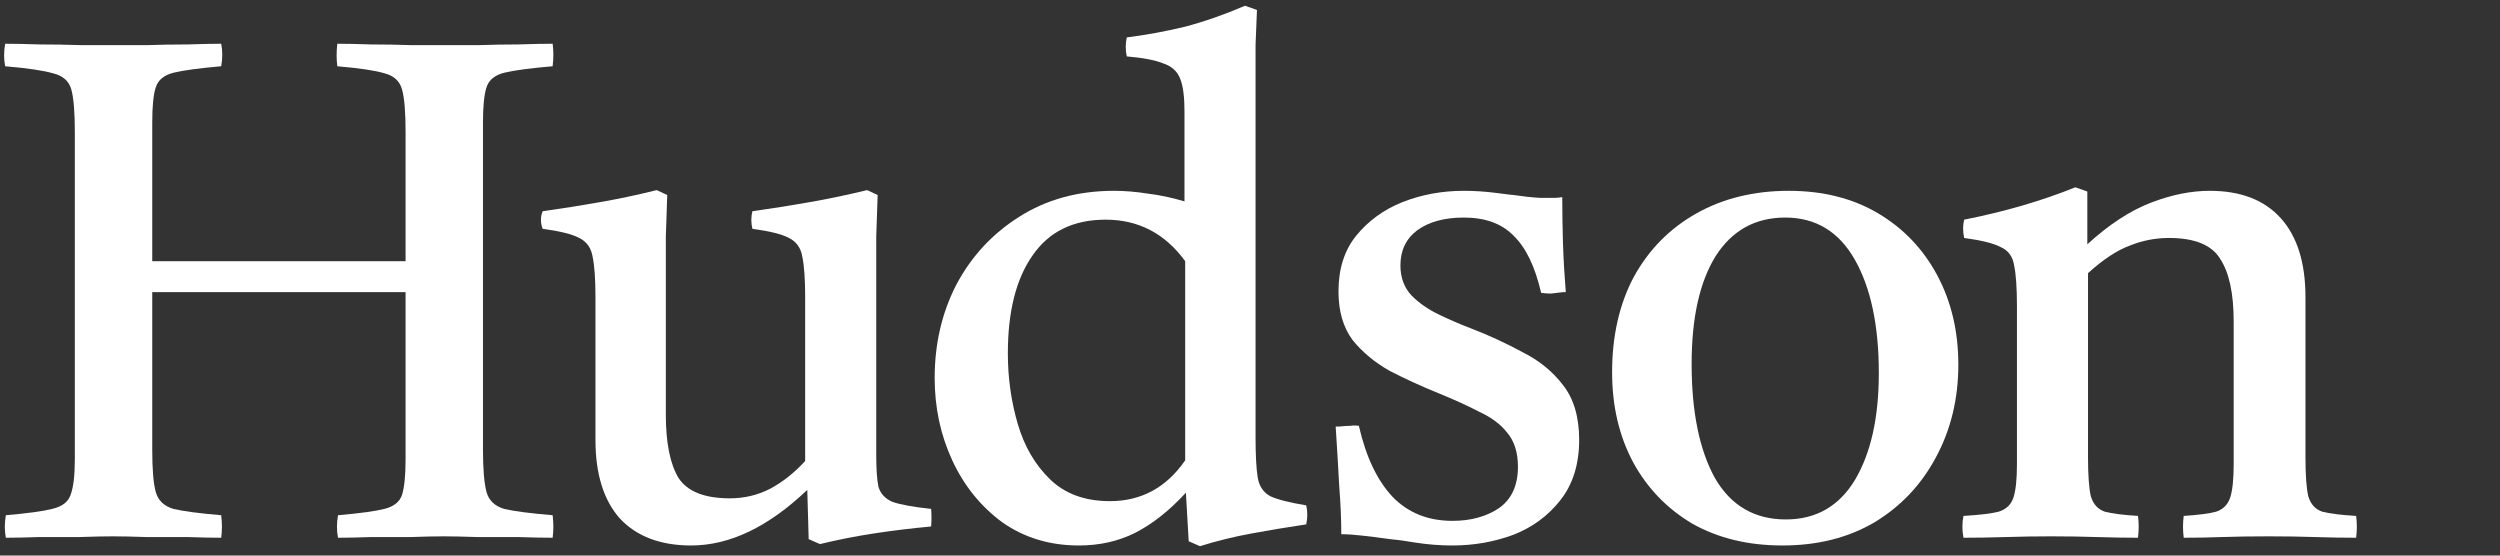<svg width="135" height="30" viewBox="0 0 135 30" fill="none" xmlns="http://www.w3.org/2000/svg">
<rect x="0" y="0" width="135" height="30" fill="#333333" stroke="none"/>
<path d="M0.317 29.038C0.241 28.658 0.241 28.253 0.317 27.822C1.483 27.721 2.319 27.607 2.825 27.48C3.357 27.353 3.687 27.1 3.813 26.72C3.965 26.315 4.041 25.669 4.041 24.782V7.112C4.041 6.048 3.978 5.288 3.851 4.832C3.725 4.376 3.395 4.085 2.863 3.958C2.331 3.806 1.47 3.679 0.279 3.578C0.203 3.198 0.203 2.793 0.279 2.362C0.786 2.362 1.407 2.375 2.141 2.4C2.901 2.4 3.649 2.413 4.383 2.438C5.118 2.438 5.713 2.438 6.169 2.438C6.625 2.438 7.208 2.438 7.917 2.438C8.652 2.413 9.387 2.4 10.121 2.4C10.881 2.375 11.489 2.362 11.945 2.362C12.021 2.742 12.021 3.147 11.945 3.578C10.78 3.679 9.931 3.793 9.399 3.92C8.867 4.047 8.538 4.313 8.411 4.718C8.285 5.098 8.221 5.731 8.221 6.618V14.104H21.901V7.112C21.901 6.048 21.838 5.288 21.711 4.832C21.585 4.376 21.268 4.085 20.761 3.958C20.255 3.806 19.406 3.679 18.215 3.578C18.165 3.198 18.165 2.793 18.215 2.362C18.697 2.362 19.305 2.375 20.039 2.4C20.774 2.4 21.509 2.413 22.243 2.438C22.978 2.438 23.573 2.438 24.029 2.438C24.536 2.438 25.144 2.438 25.853 2.438C26.563 2.413 27.272 2.4 27.981 2.4C28.716 2.375 29.337 2.362 29.843 2.362C29.894 2.742 29.894 3.147 29.843 3.578C28.653 3.679 27.791 3.793 27.259 3.92C26.727 4.047 26.398 4.313 26.271 4.718C26.145 5.098 26.081 5.731 26.081 6.618V24.288C26.081 25.327 26.145 26.087 26.271 26.568C26.398 27.024 26.715 27.328 27.221 27.48C27.753 27.607 28.627 27.721 29.843 27.822C29.894 28.253 29.894 28.658 29.843 29.038C29.311 29.038 28.678 29.025 27.943 29C27.209 29 26.474 29 25.739 29C25.03 28.975 24.435 28.962 23.953 28.962C23.497 28.962 22.915 28.975 22.205 29C21.496 29 20.787 29 20.077 29C19.368 29.025 18.76 29.038 18.253 29.038C18.177 28.658 18.177 28.253 18.253 27.822C19.419 27.721 20.255 27.607 20.761 27.48C21.268 27.353 21.585 27.1 21.711 26.72C21.838 26.315 21.901 25.669 21.901 24.782V15.776H8.221V24.288C8.221 25.352 8.285 26.112 8.411 26.568C8.538 27.024 8.855 27.328 9.361 27.48C9.893 27.607 10.755 27.721 11.945 27.822C11.996 28.253 11.996 28.658 11.945 29.038C11.439 29.038 10.818 29.025 10.083 29C9.349 29 8.614 29 7.879 29C7.17 28.975 6.575 28.962 6.093 28.962C5.637 28.962 5.042 28.975 4.307 29C3.598 29 2.876 29 2.141 29C1.432 29.025 0.824 29.038 0.317 29.038Z" fill="white"/>
<path d="M37.323 29.456C35.677 29.456 34.397 28.975 33.485 28.012C32.599 27.024 32.155 25.605 32.155 23.756V16.08C32.155 15.092 32.105 14.357 32.003 13.876C31.927 13.395 31.687 13.053 31.281 12.85C30.901 12.647 30.243 12.483 29.305 12.356C29.179 12.027 29.179 11.71 29.305 11.406C30.395 11.254 31.433 11.089 32.421 10.912C33.435 10.735 34.448 10.519 35.461 10.266L36.031 10.532C36.006 11.317 35.981 12.065 35.955 12.774C35.955 13.458 35.955 14.104 35.955 14.712V22.388C35.955 23.908 36.183 25.048 36.639 25.808C37.121 26.543 38.045 26.91 39.413 26.91C40.173 26.91 40.883 26.745 41.541 26.416C42.225 26.061 42.871 25.555 43.479 24.896V16.08C43.479 15.092 43.429 14.357 43.327 13.876C43.251 13.395 43.011 13.053 42.605 12.85C42.225 12.647 41.567 12.483 40.629 12.356C40.553 12.027 40.553 11.71 40.629 11.406C41.719 11.254 42.757 11.089 43.745 10.912C44.759 10.735 45.785 10.519 46.823 10.266L47.393 10.532C47.368 11.317 47.343 12.065 47.317 12.774C47.317 13.458 47.317 14.104 47.317 14.712V24.554C47.317 25.314 47.355 25.884 47.431 26.264C47.533 26.644 47.786 26.923 48.191 27.1C48.622 27.252 49.319 27.379 50.281 27.48C50.307 27.784 50.307 28.101 50.281 28.43C49.192 28.531 48.153 28.658 47.165 28.81C46.177 28.962 45.215 29.152 44.277 29.38L43.669 29.114L43.593 26.454C41.491 28.455 39.401 29.456 37.323 29.456Z" fill="white"/>
<path d="M64.798 29.494L64.19 29.228L64.038 26.606C63.151 27.569 62.239 28.291 61.302 28.772C60.39 29.228 59.376 29.456 58.262 29.456C56.691 29.456 55.31 29.038 54.12 28.202C52.954 27.341 52.055 26.226 51.422 24.858C50.788 23.49 50.472 22.008 50.472 20.412C50.472 18.563 50.864 16.878 51.65 15.358C52.46 13.838 53.588 12.622 55.032 11.71C56.501 10.773 58.211 10.304 60.162 10.304C60.744 10.304 61.352 10.355 61.986 10.456C62.619 10.532 63.278 10.671 63.962 10.874V6.01C63.962 5.225 63.886 4.642 63.734 4.262C63.582 3.857 63.278 3.578 62.822 3.426C62.391 3.249 61.732 3.122 60.846 3.046C60.77 2.717 60.77 2.375 60.846 2.02C61.859 1.893 62.898 1.703 63.962 1.45C65.026 1.171 66.115 0.791 67.23 0.31L67.876 0.538C67.85 1.095 67.825 1.729 67.8 2.438C67.8 3.147 67.8 3.92 67.8 4.756V23.604C67.8 24.567 67.838 25.289 67.914 25.77C67.99 26.251 68.218 26.593 68.598 26.796C68.978 26.973 69.624 27.138 70.536 27.29C70.612 27.619 70.612 27.961 70.536 28.316C69.522 28.468 68.534 28.633 67.572 28.81C66.609 28.987 65.684 29.215 64.798 29.494ZM64 14.104C62.91 12.609 61.479 11.862 59.706 11.862C57.958 11.862 56.64 12.508 55.754 13.8C54.867 15.067 54.424 16.827 54.424 19.082C54.424 20.399 54.601 21.666 54.956 22.882C55.31 24.098 55.893 25.099 56.704 25.884C57.514 26.669 58.591 27.062 59.934 27.062C61.631 27.062 62.986 26.327 64 24.858V14.104Z" fill="white"/>
<path d="M73.38 22.996C73.76 24.668 74.368 25.947 75.204 26.834C76.04 27.695 77.117 28.126 78.434 28.126C79.422 28.126 80.258 27.898 80.942 27.442C81.626 26.961 81.969 26.213 81.969 25.2C81.969 24.44 81.778 23.832 81.398 23.376C81.044 22.92 80.537 22.54 79.879 22.236C79.245 21.907 78.523 21.577 77.713 21.248C76.775 20.868 75.888 20.463 75.052 20.032C74.242 19.576 73.57 19.019 73.038 18.36C72.532 17.676 72.278 16.802 72.278 15.738C72.278 14.522 72.595 13.521 73.228 12.736C73.887 11.925 74.723 11.317 75.737 10.912C76.775 10.507 77.877 10.304 79.043 10.304C79.625 10.304 80.208 10.342 80.79 10.418C81.373 10.494 81.69 10.532 81.74 10.532C82.247 10.608 82.716 10.659 83.147 10.684C83.577 10.684 83.805 10.684 83.831 10.684C83.856 10.684 83.906 10.684 83.983 10.684C84.084 10.684 84.21 10.671 84.362 10.646C84.362 11.457 84.375 12.28 84.4 13.116C84.426 13.952 84.477 14.839 84.552 15.776C84.527 15.776 84.477 15.776 84.4 15.776C84.172 15.801 83.957 15.827 83.754 15.852C83.577 15.852 83.4 15.839 83.222 15.814C82.893 14.395 82.399 13.369 81.74 12.736C81.107 12.077 80.208 11.748 79.043 11.748C78.004 11.748 77.168 11.976 76.534 12.432C75.927 12.888 75.623 13.521 75.623 14.332C75.623 14.991 75.825 15.535 76.231 15.966C76.636 16.371 77.13 16.713 77.713 16.992C78.295 17.271 78.853 17.511 79.385 17.714C80.373 18.094 81.31 18.525 82.197 19.006C83.109 19.462 83.843 20.057 84.4 20.792C84.983 21.527 85.275 22.515 85.275 23.756C85.275 25.073 84.933 26.163 84.249 27.024C83.59 27.86 82.741 28.481 81.703 28.886C80.664 29.266 79.575 29.456 78.434 29.456C77.776 29.456 77.117 29.405 76.459 29.304C75.825 29.203 75.483 29.152 75.433 29.152C75.382 29.152 75.166 29.127 74.787 29.076C74.432 29.025 74.026 28.975 73.57 28.924C73.14 28.873 72.76 28.848 72.43 28.848C72.43 28.063 72.392 27.189 72.317 26.226C72.266 25.263 72.203 24.199 72.126 23.034C72.177 23.034 72.24 23.034 72.317 23.034C72.544 23.009 72.734 22.996 72.886 22.996C73.064 22.971 73.228 22.971 73.38 22.996Z" fill="white"/>
<path d="M96.25 29.456C94.401 29.456 92.779 29.063 91.386 28.278C90.018 27.467 88.954 26.365 88.194 24.972C87.434 23.553 87.054 21.932 87.054 20.108C87.054 18.132 87.447 16.409 88.232 14.94C89.043 13.471 90.17 12.331 91.614 11.52C93.058 10.709 94.717 10.304 96.592 10.304C98.441 10.304 100.05 10.709 101.418 11.52C102.786 12.331 103.85 13.445 104.61 14.864C105.37 16.283 105.75 17.891 105.75 19.69C105.75 21.539 105.345 23.211 104.534 24.706C103.749 26.175 102.647 27.341 101.228 28.202C99.809 29.038 98.15 29.456 96.25 29.456ZM91.348 19.652C91.348 22.236 91.766 24.288 92.602 25.808C93.463 27.303 94.743 28.05 96.44 28.05C98.061 28.05 99.303 27.341 100.164 25.922C101.025 24.478 101.456 22.553 101.456 20.146C101.456 17.587 101.025 15.548 100.164 14.028C99.303 12.508 98.049 11.748 96.402 11.748C94.781 11.748 93.527 12.445 92.64 13.838C91.779 15.231 91.348 17.169 91.348 19.652Z" fill="white"/>
<path d="M117.921 29.038C117.87 28.633 117.87 28.24 117.921 27.86C118.706 27.809 119.289 27.733 119.669 27.632C120.049 27.505 120.302 27.252 120.429 26.872C120.556 26.492 120.619 25.884 120.619 25.048V17.372C120.619 15.852 120.378 14.725 119.897 13.99C119.441 13.23 118.516 12.85 117.123 12.85C116.388 12.85 115.679 12.989 114.995 13.268C114.311 13.521 113.564 14.015 112.753 14.75V24.668C112.753 25.656 112.804 26.365 112.905 26.796C113.032 27.227 113.285 27.505 113.665 27.632C114.045 27.733 114.64 27.809 115.451 27.86C115.502 28.24 115.502 28.633 115.451 29.038C114.742 29.038 113.994 29.025 113.209 29C112.449 28.975 111.626 28.962 110.739 28.962C109.928 28.962 109.13 28.975 108.345 29C107.56 29.025 106.787 29.038 106.027 29.038C105.951 28.633 105.951 28.24 106.027 27.86C106.888 27.809 107.522 27.733 107.927 27.632C108.332 27.505 108.598 27.252 108.725 26.872C108.852 26.492 108.915 25.884 108.915 25.048V16.536C108.915 15.548 108.864 14.813 108.763 14.332C108.687 13.851 108.446 13.521 108.041 13.344C107.661 13.141 107.002 12.977 106.065 12.85C105.989 12.495 105.989 12.166 106.065 11.862C108.244 11.431 110.245 10.849 112.069 10.114L112.715 10.342V13.192C113.88 12.128 115.02 11.381 116.135 10.95C117.25 10.519 118.314 10.304 119.327 10.304C120.999 10.304 122.278 10.798 123.165 11.786C124.052 12.774 124.495 14.193 124.495 16.042V24.668C124.495 25.656 124.546 26.365 124.647 26.796C124.774 27.227 125.027 27.505 125.407 27.632C125.787 27.733 126.395 27.809 127.231 27.86C127.282 28.24 127.282 28.633 127.231 29.038C126.471 29.038 125.724 29.025 124.989 29C124.28 28.975 123.444 28.962 122.481 28.962C121.544 28.962 120.72 28.975 120.011 29C119.327 29.025 118.63 29.038 117.921 29.038Z" fill="white"/>
<path d="M128.467 26.644C128.467 25.859 128.733 25.2 129.265 24.668C129.797 24.111 130.443 23.832 131.203 23.832C132.065 23.832 132.749 24.123 133.255 24.706C133.787 25.263 134.053 25.909 134.053 26.644C134.053 27.404 133.787 28.063 133.255 28.62C132.749 29.177 132.065 29.456 131.203 29.456C130.443 29.456 129.797 29.19 129.265 28.658C128.733 28.101 128.467 27.429 128.467 26.644Z" fill="none"/>
</svg>
